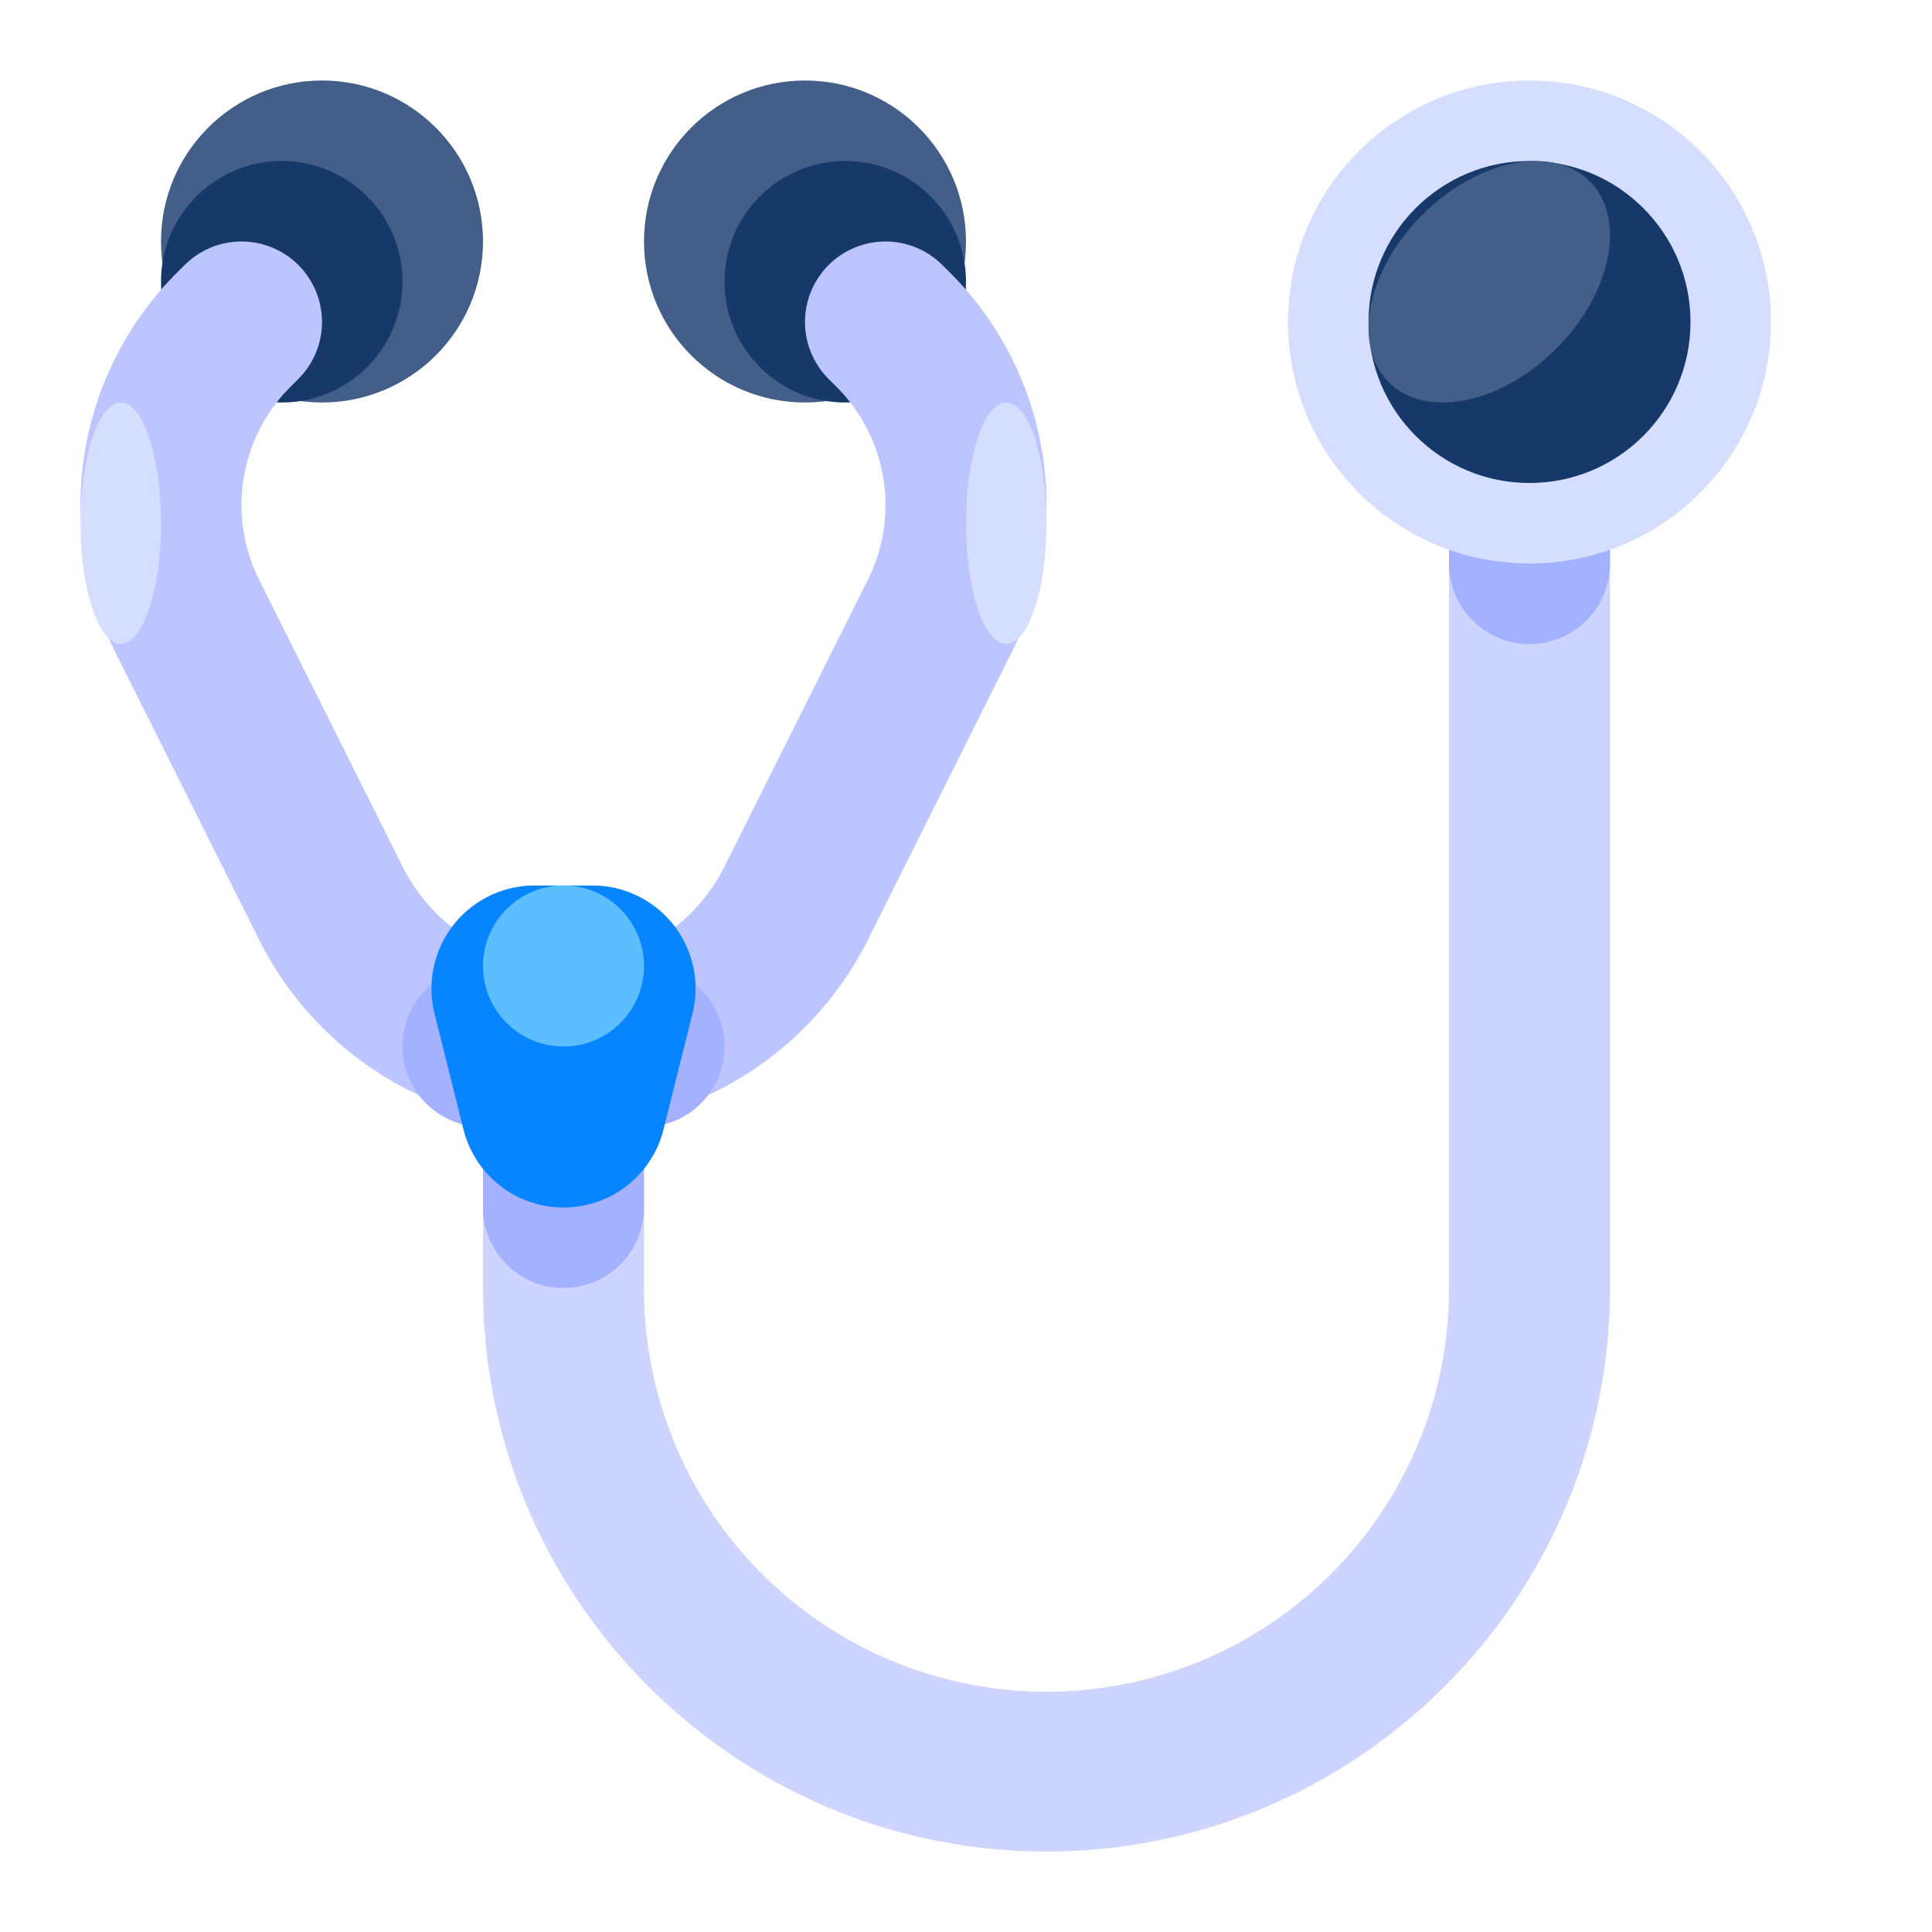 <svg xmlns="http://www.w3.org/2000/svg" viewBox="0 0 512 512"><circle cx="213.333" cy="64" r="42.667" style="fill:#435e88"/><path d="M277.333 490.667C195 490.667 128 423.677 128 341.333v-64a21.333 21.333 0 0 1 42.667 0v64a106.667 106.667 0 1 0 213.333 0v-256a21.333 21.333 0 0 1 42.667 0v256c0 82.344-67 149.334-149.334 149.334z" style="fill:#ccd4ff"/><path d="M149.333 341.333A21.328 21.328 0 0 1 128 320v-42.667a21.333 21.333 0 0 1 42.667 0V320a21.328 21.328 0 0 1-21.334 21.333zM405.333 170.667A21.328 21.328 0 0 1 384 149.333v-42.666a21.333 21.333 0 1 1 42.667 0v42.666a21.328 21.328 0 0 1-21.334 21.334z" style="fill:#a4b1ff"/><circle cx="85.333" cy="64" r="42.667" style="fill:#435e88"/><circle cx="74.667" cy="74.667" r="32" style="fill:#163969"/><circle cx="224" cy="74.667" r="32" style="fill:#163969"/><circle cx="405.333" cy="85.333" r="64" style="fill:#d6deff"/><circle cx="405.333" cy="85.333" r="42.667" style="fill:#163969"/><ellipse cx="394.667" cy="74.667" rx="37.65" ry="25.1" transform="rotate(-45 394.667 74.667)" style="fill:#435e88"/><path d="M149.333 298.667a89.858 89.858 0 0 1-80.833-49.97l-38-75.968A86.998 86.998 0 0 1 46.792 72.365l2.166-2.157a21.331 21.331 0 1 1 30.084 30.25l-2.125 2.115a44.308 44.308 0 0 0-8.23 51.104l37.98 75.948a47.703 47.703 0 0 0 85.333.01l38-75.99a44.324 44.324 0 0 0-8.292-51.114l-2.083-2.073a21.331 21.331 0 1 1 30.083-30.25l2.125 2.115a87.014 87.014 0 0 1 16.354 100.375l-38.02 76.01a89.867 89.867 0 0 1-80.834 49.959z" style="fill:#bcc5ff"/><path d="M170.667 298.667H128A21.333 21.333 0 0 1 128 256h42.667a21.333 21.333 0 0 1 0 42.667z" style="fill:#a4b1ff"/><path d="M149.333 320a27.323 27.323 0 0 1-26.507-20.696l-7.672-30.687a27.323 27.323 0 0 1 26.508-33.95h15.343a27.323 27.323 0 0 1 26.508 33.95l-7.672 30.687A27.323 27.323 0 0 1 149.333 320z" style="fill:#0784ff"/><ellipse cx="32" cy="138.667" rx="10.667" ry="32" style="fill:#d6deff"/><ellipse cx="266.667" cy="138.667" rx="10.667" ry="32" style="fill:#d6deff"/><circle cx="149.333" cy="256" r="21.333" style="fill:#5cbeff"/></svg>
